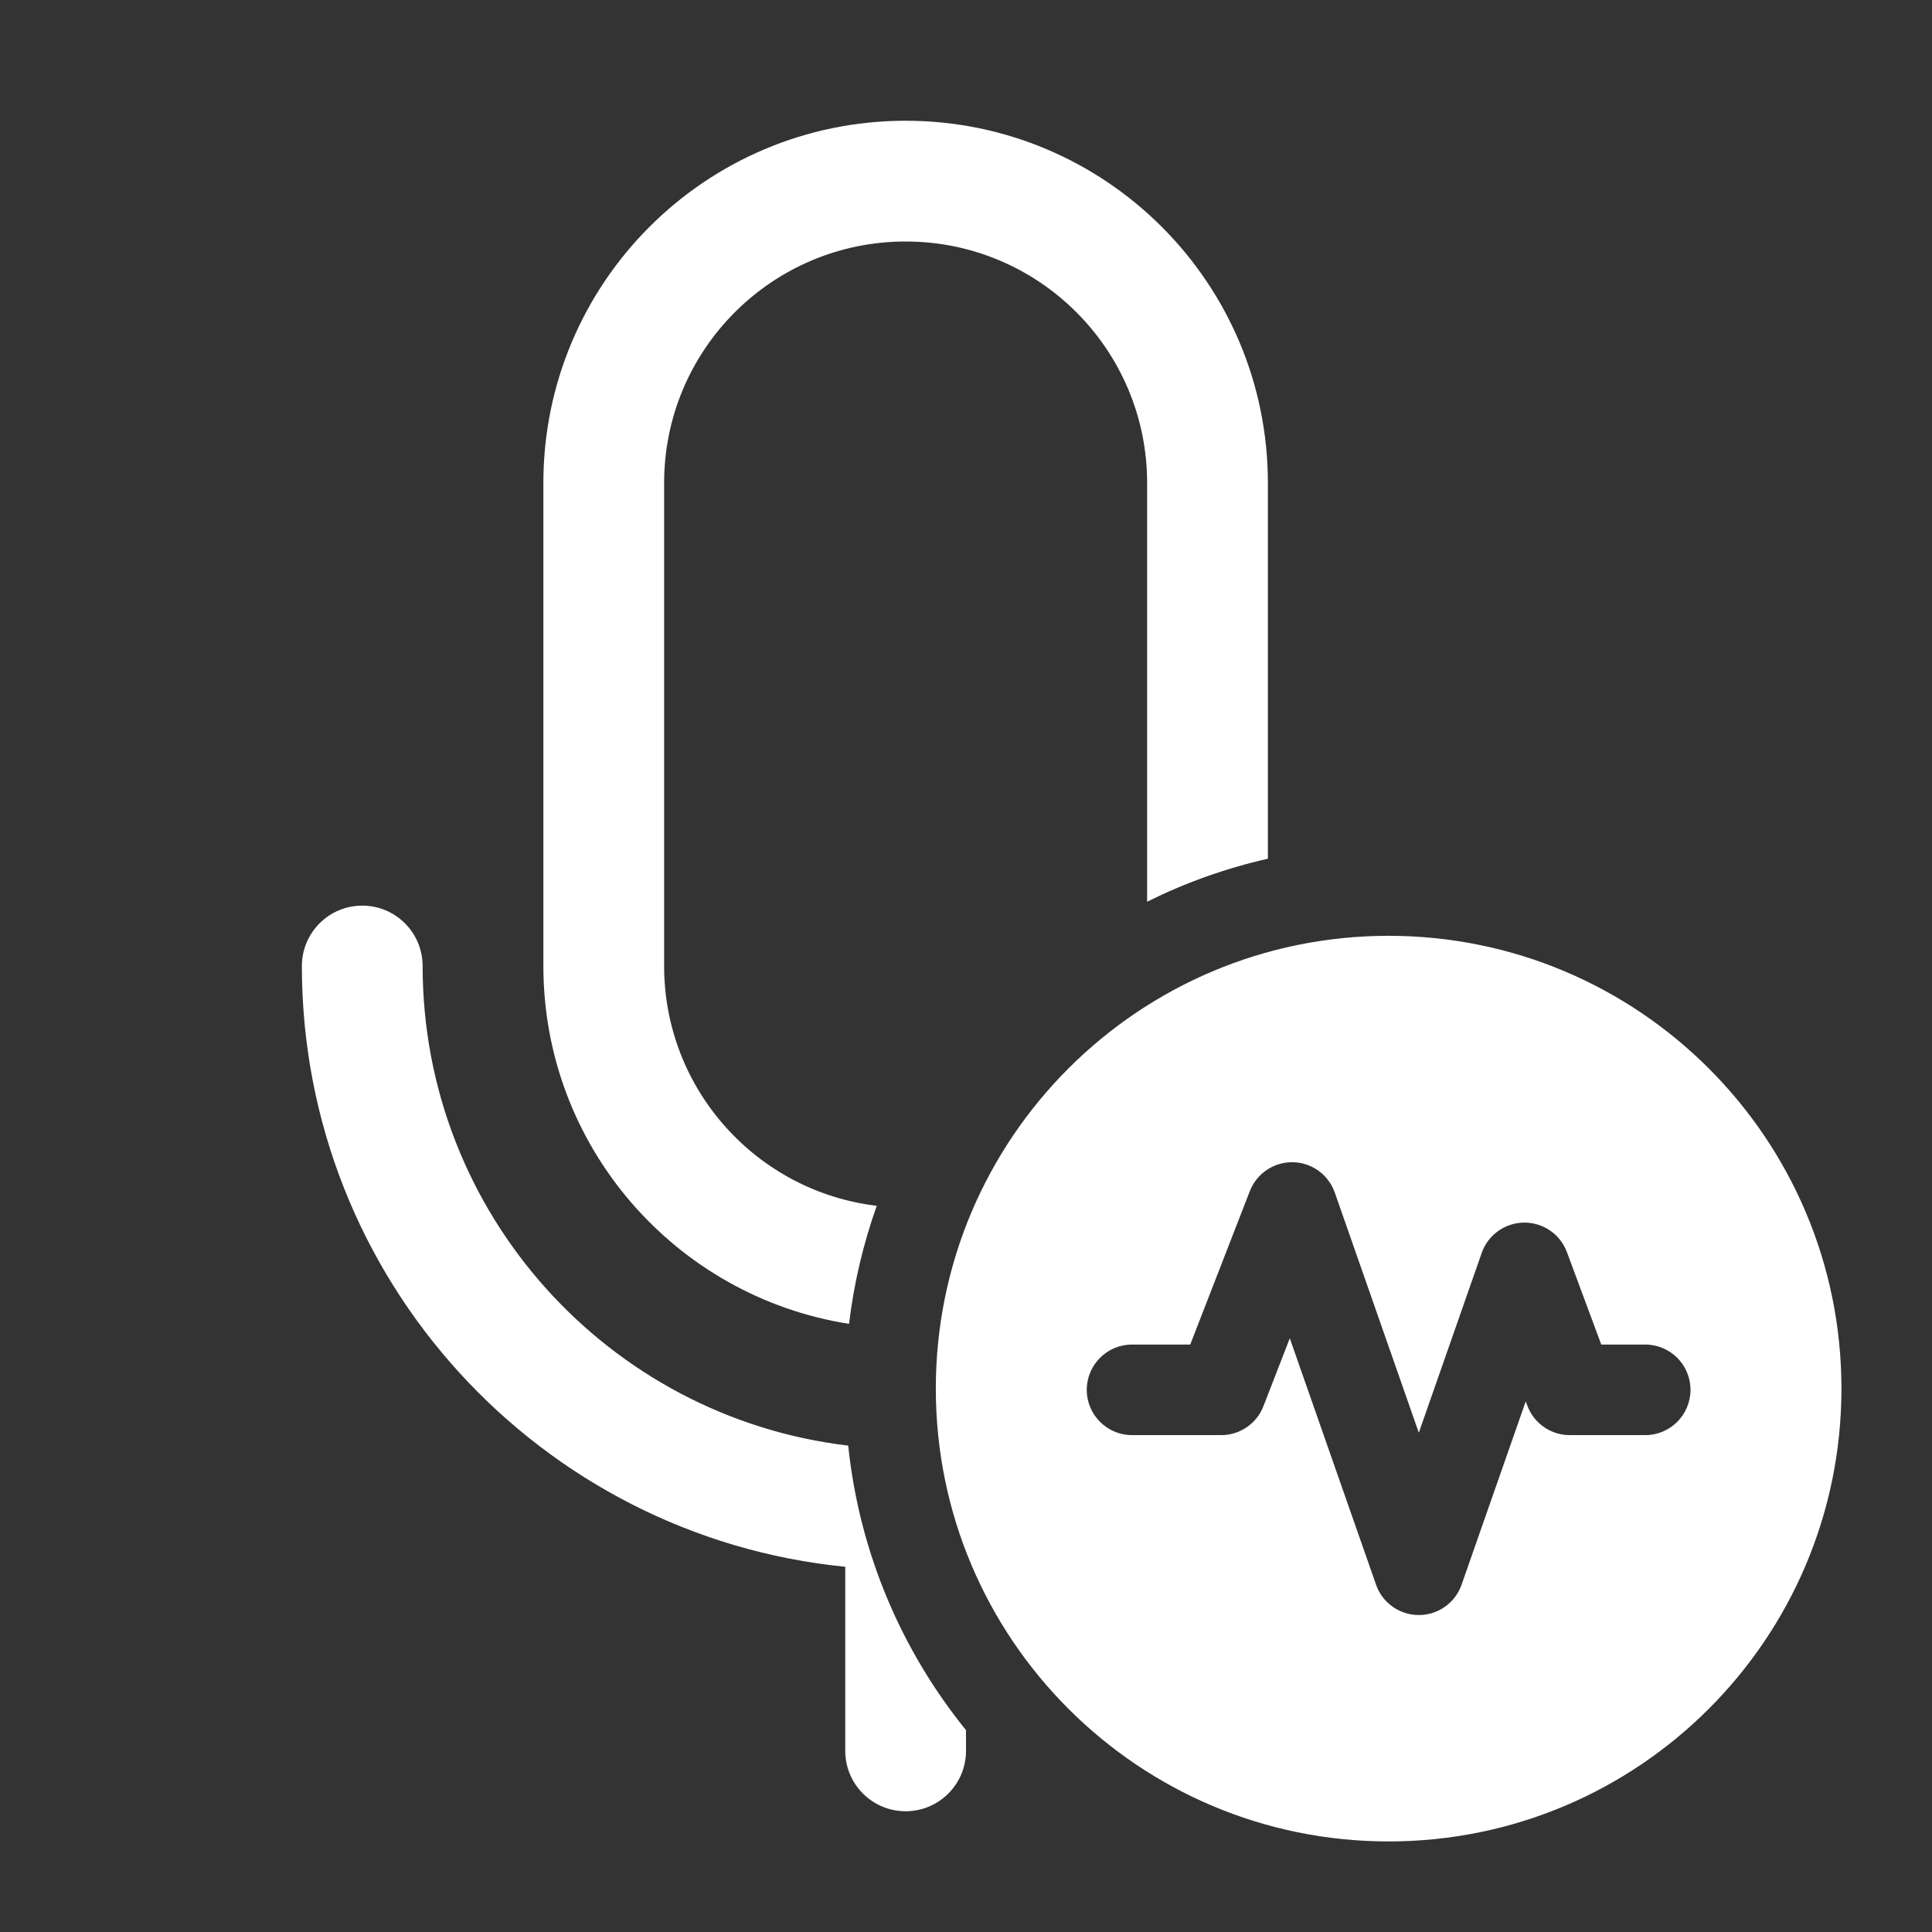 <svg width="32" height="32" viewBox="0 0 32 32" fill="none" xmlns="http://www.w3.org/2000/svg">
<rect x="0" y="0" width="32" height="32" fill="#333333" stroke="none"/>
<path d="M15 2C11.686 2 9 4.686 9 8V16C9 18.995 11.194 21.478 14.063 21.927C14.144 21.25 14.3 20.595 14.522 19.972C12.538 19.736 11 18.047 11 16V8C11 5.791 12.791 4 15 4C17.209 4 19 5.791 19 8V14.935C19.628 14.623 20.299 14.382 21 14.223V8C21 4.686 18.314 2 15 2ZM7 16C7 20.096 10.079 23.474 14.049 23.944C14.234 25.72 14.935 27.341 16 28.657V29C16 29.552 15.552 30 15 30C14.448 30 14 29.552 14 29V26C14 25.983 14 25.967 14.001 25.951C8.947 25.45 5 21.186 5 16C5 15.448 5.448 15 6 15C6.552 15 7 15.448 7 16ZM23 30.5C27.142 30.5 30.5 27.142 30.5 23C30.5 18.858 27.142 15.5 23 15.5C18.858 15.5 15.5 18.858 15.5 23C15.5 27.142 18.858 30.5 23 30.5ZM21.413 19.25C21.727 19.255 22.004 19.456 22.108 19.752L23.5 23.73L24.542 20.752C24.646 20.454 24.927 20.253 25.243 20.25C25.559 20.247 25.843 20.443 25.953 20.739L26.522 22.27H27.25C27.664 22.27 28 22.606 28 23.02C28 23.434 27.664 23.77 27.25 23.77H26C25.686 23.77 25.406 23.575 25.297 23.281L25.271 23.211L24.208 26.248C24.103 26.549 23.819 26.75 23.5 26.75C23.181 26.75 22.897 26.549 22.792 26.248L21.363 22.166L20.926 23.292C20.814 23.58 20.536 23.77 20.227 23.77H18.75C18.336 23.77 18 23.434 18 23.02C18 22.606 18.336 22.27 18.75 22.27H19.714L20.701 19.729C20.815 19.436 21.099 19.245 21.413 19.25Z" fill="#ffffff"/>
</svg>
